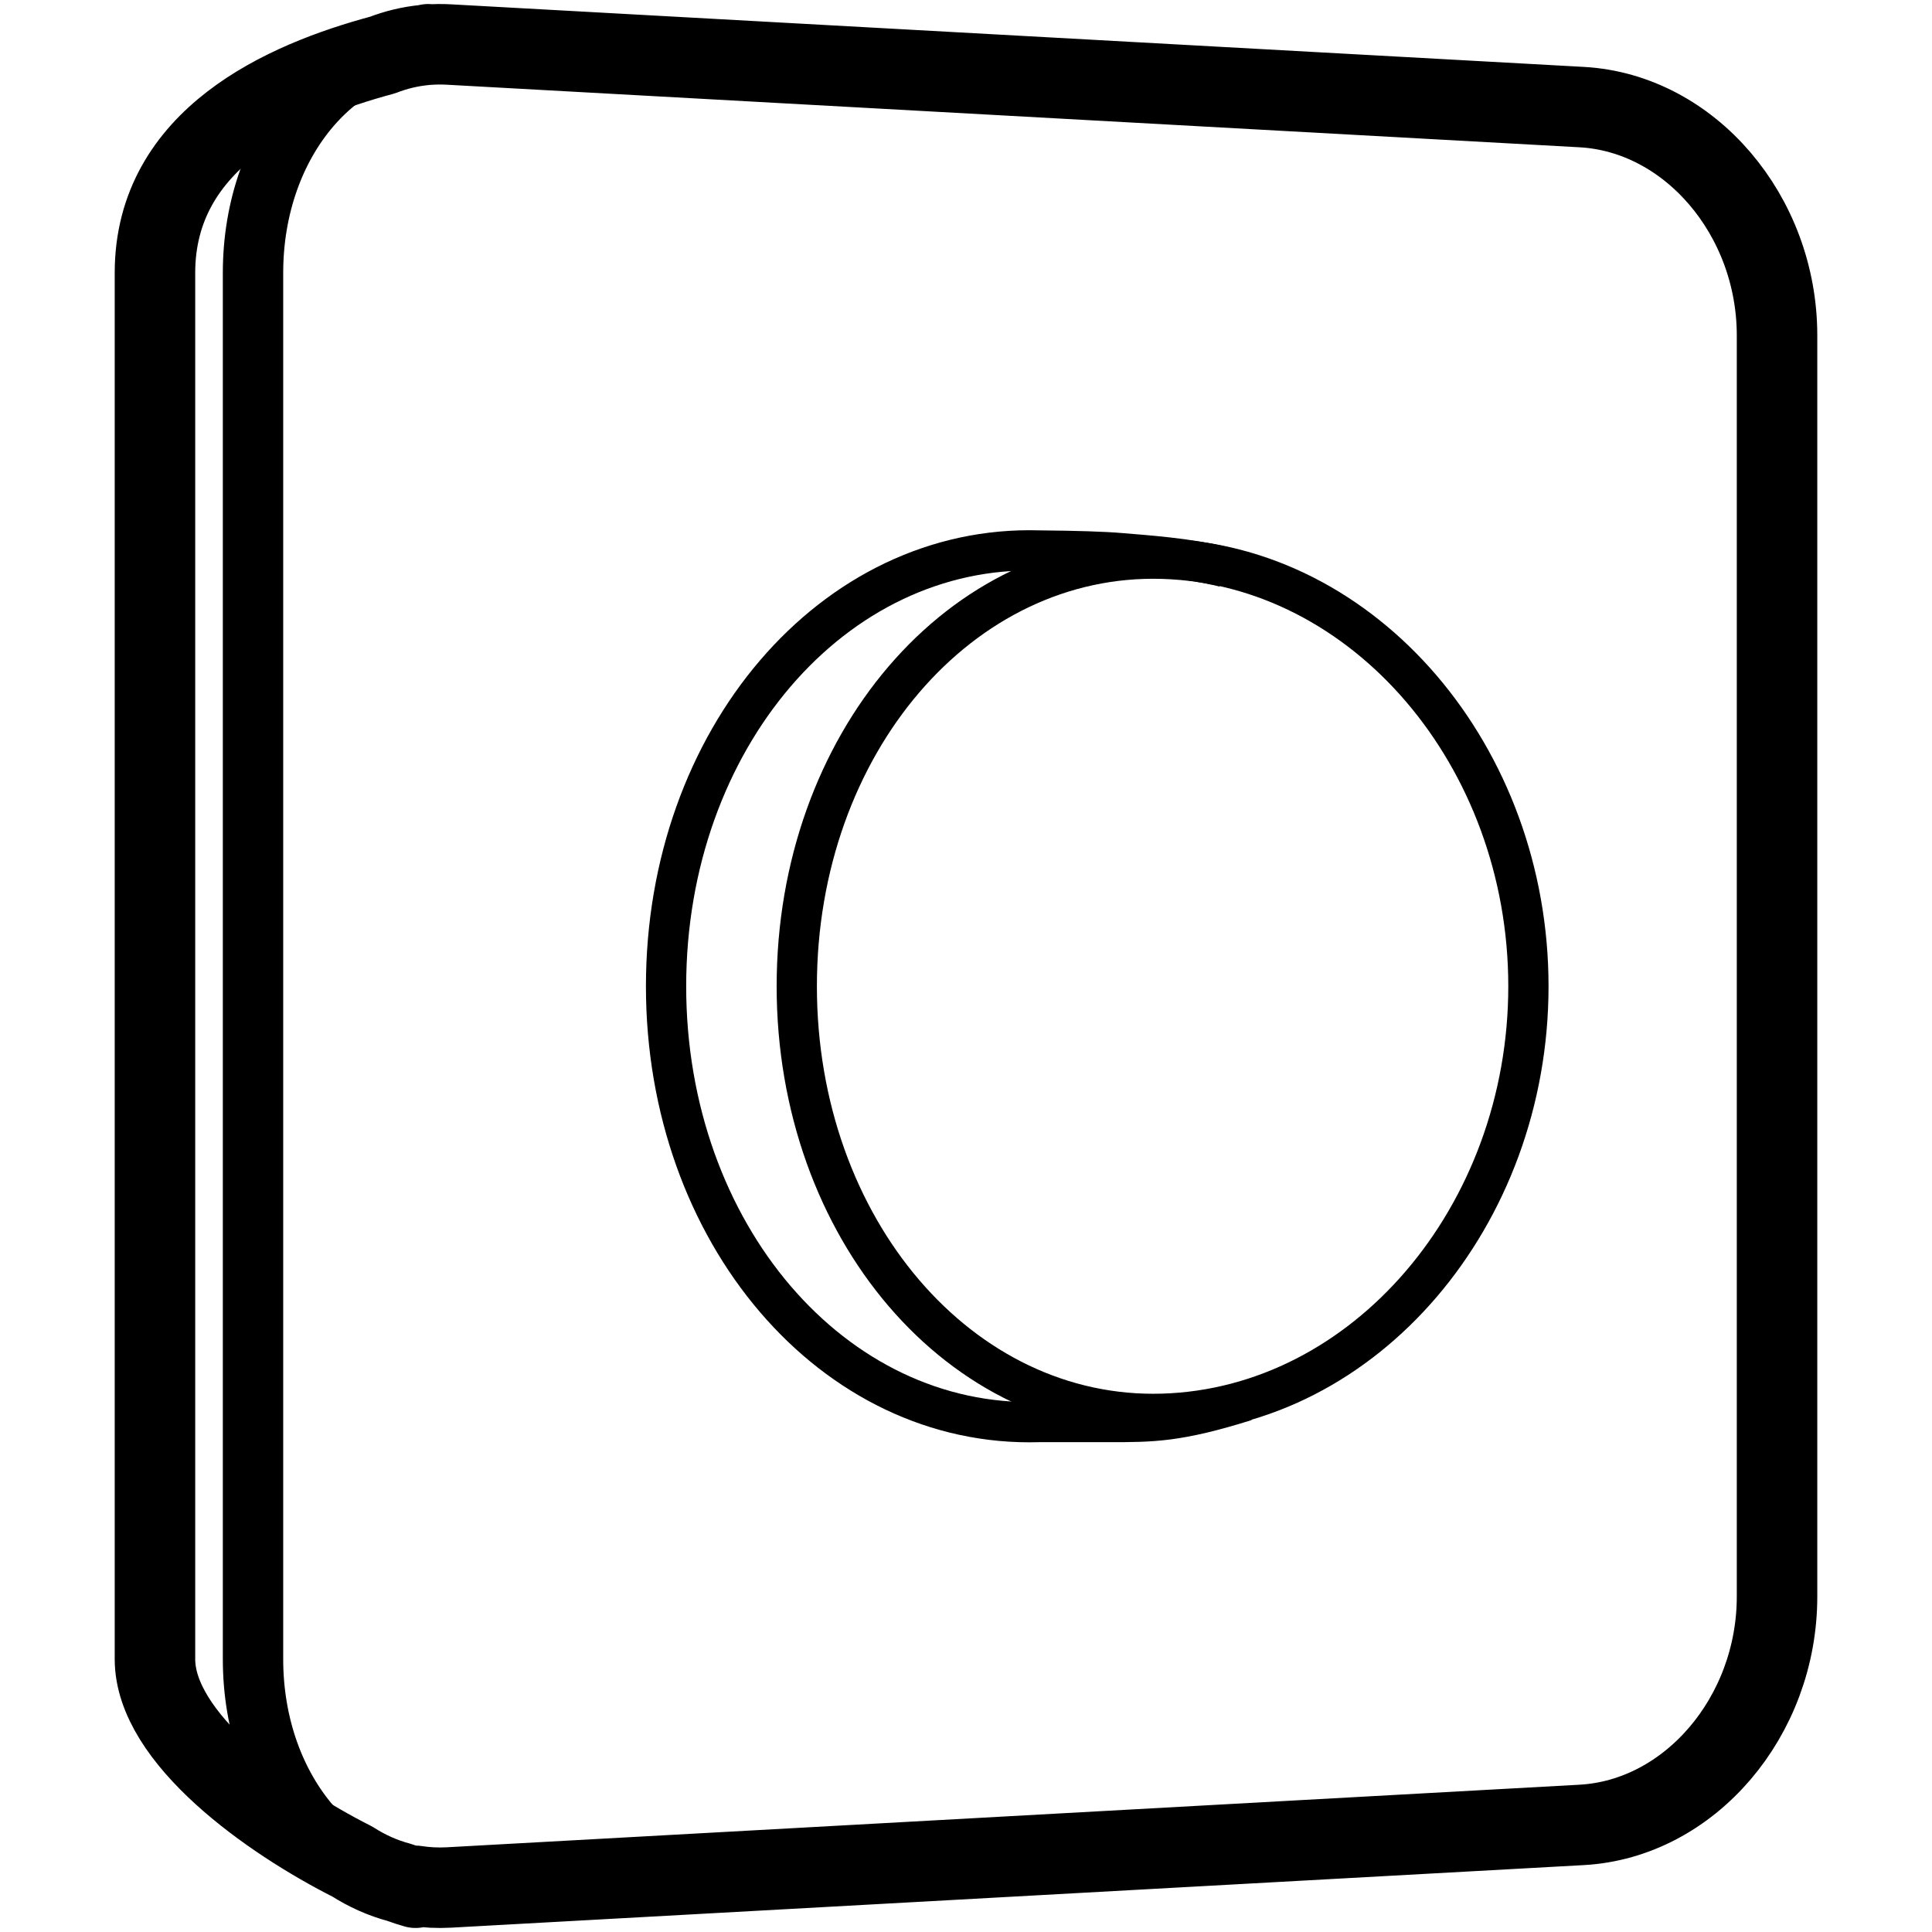 <svg height="960" viewBox="0 0 960 960" width="960" xmlns="http://www.w3.org/2000/svg"><g fill="none" fill-rule="evenodd" stroke="#000" stroke-linejoin="round"><path d="m222.82 22.123 562.84 31.091c53.626 2.962 97.098 53.763 97.098 113.468v626.637c0 59.704-43.472 110.505-97.098 113.468l-562.84 31.091c-53.626 2.962-97.098-47.839-97.098-113.468v-688.818c0-65.629 43.472-116.43 97.098-113.468z" stroke-linecap="round" stroke-width="30"/><path d="m223.093 22.123 562.813 31.091c53.623 2.962 97.093 53.763 97.093 113.468v626.637c0 59.704-43.47 110.505-97.093 113.468l-562.813 31.091c-5.654.312-11.196.027-16.585-.811l-.027.934c-2.357-.647-5.048-1.526-8.013-2.618-8.262-2.187-16.092-5.695-23.339-10.344-41.265-20.82-98.13-61.324-98.13-100.63v-688.818c0-66.775 64.257-95.155 113.027-108.223 6.679-2.594 13.701-4.296 20.973-5.0.598-.123 1.187-.247 1.771-.368l.088.21c3.363-.245 6.778-.278 10.234-.087z" stroke-width="40"/><g stroke-width="20"><path d="m608.337 281.725c-18.57-4.537-39.397-5.835-51.65-6.89-8.168-.703-21.645-1.136-40.431-1.3-102.336-3.06-185.296 93.886-185.296 216.535 0 122.649 82.96 219.595 185.296 216.535h34.933c21.547 0 34.179 0 67.704-10.506"/><path d="m577.686 702.488c100.39-3.002 181.773-98.104 181.773-212.417 0-114.313-81.382-209.415-181.773-212.417s-181.773 92.101-181.773 212.417 81.382 215.419 181.773 212.417z"/></g></g></svg>